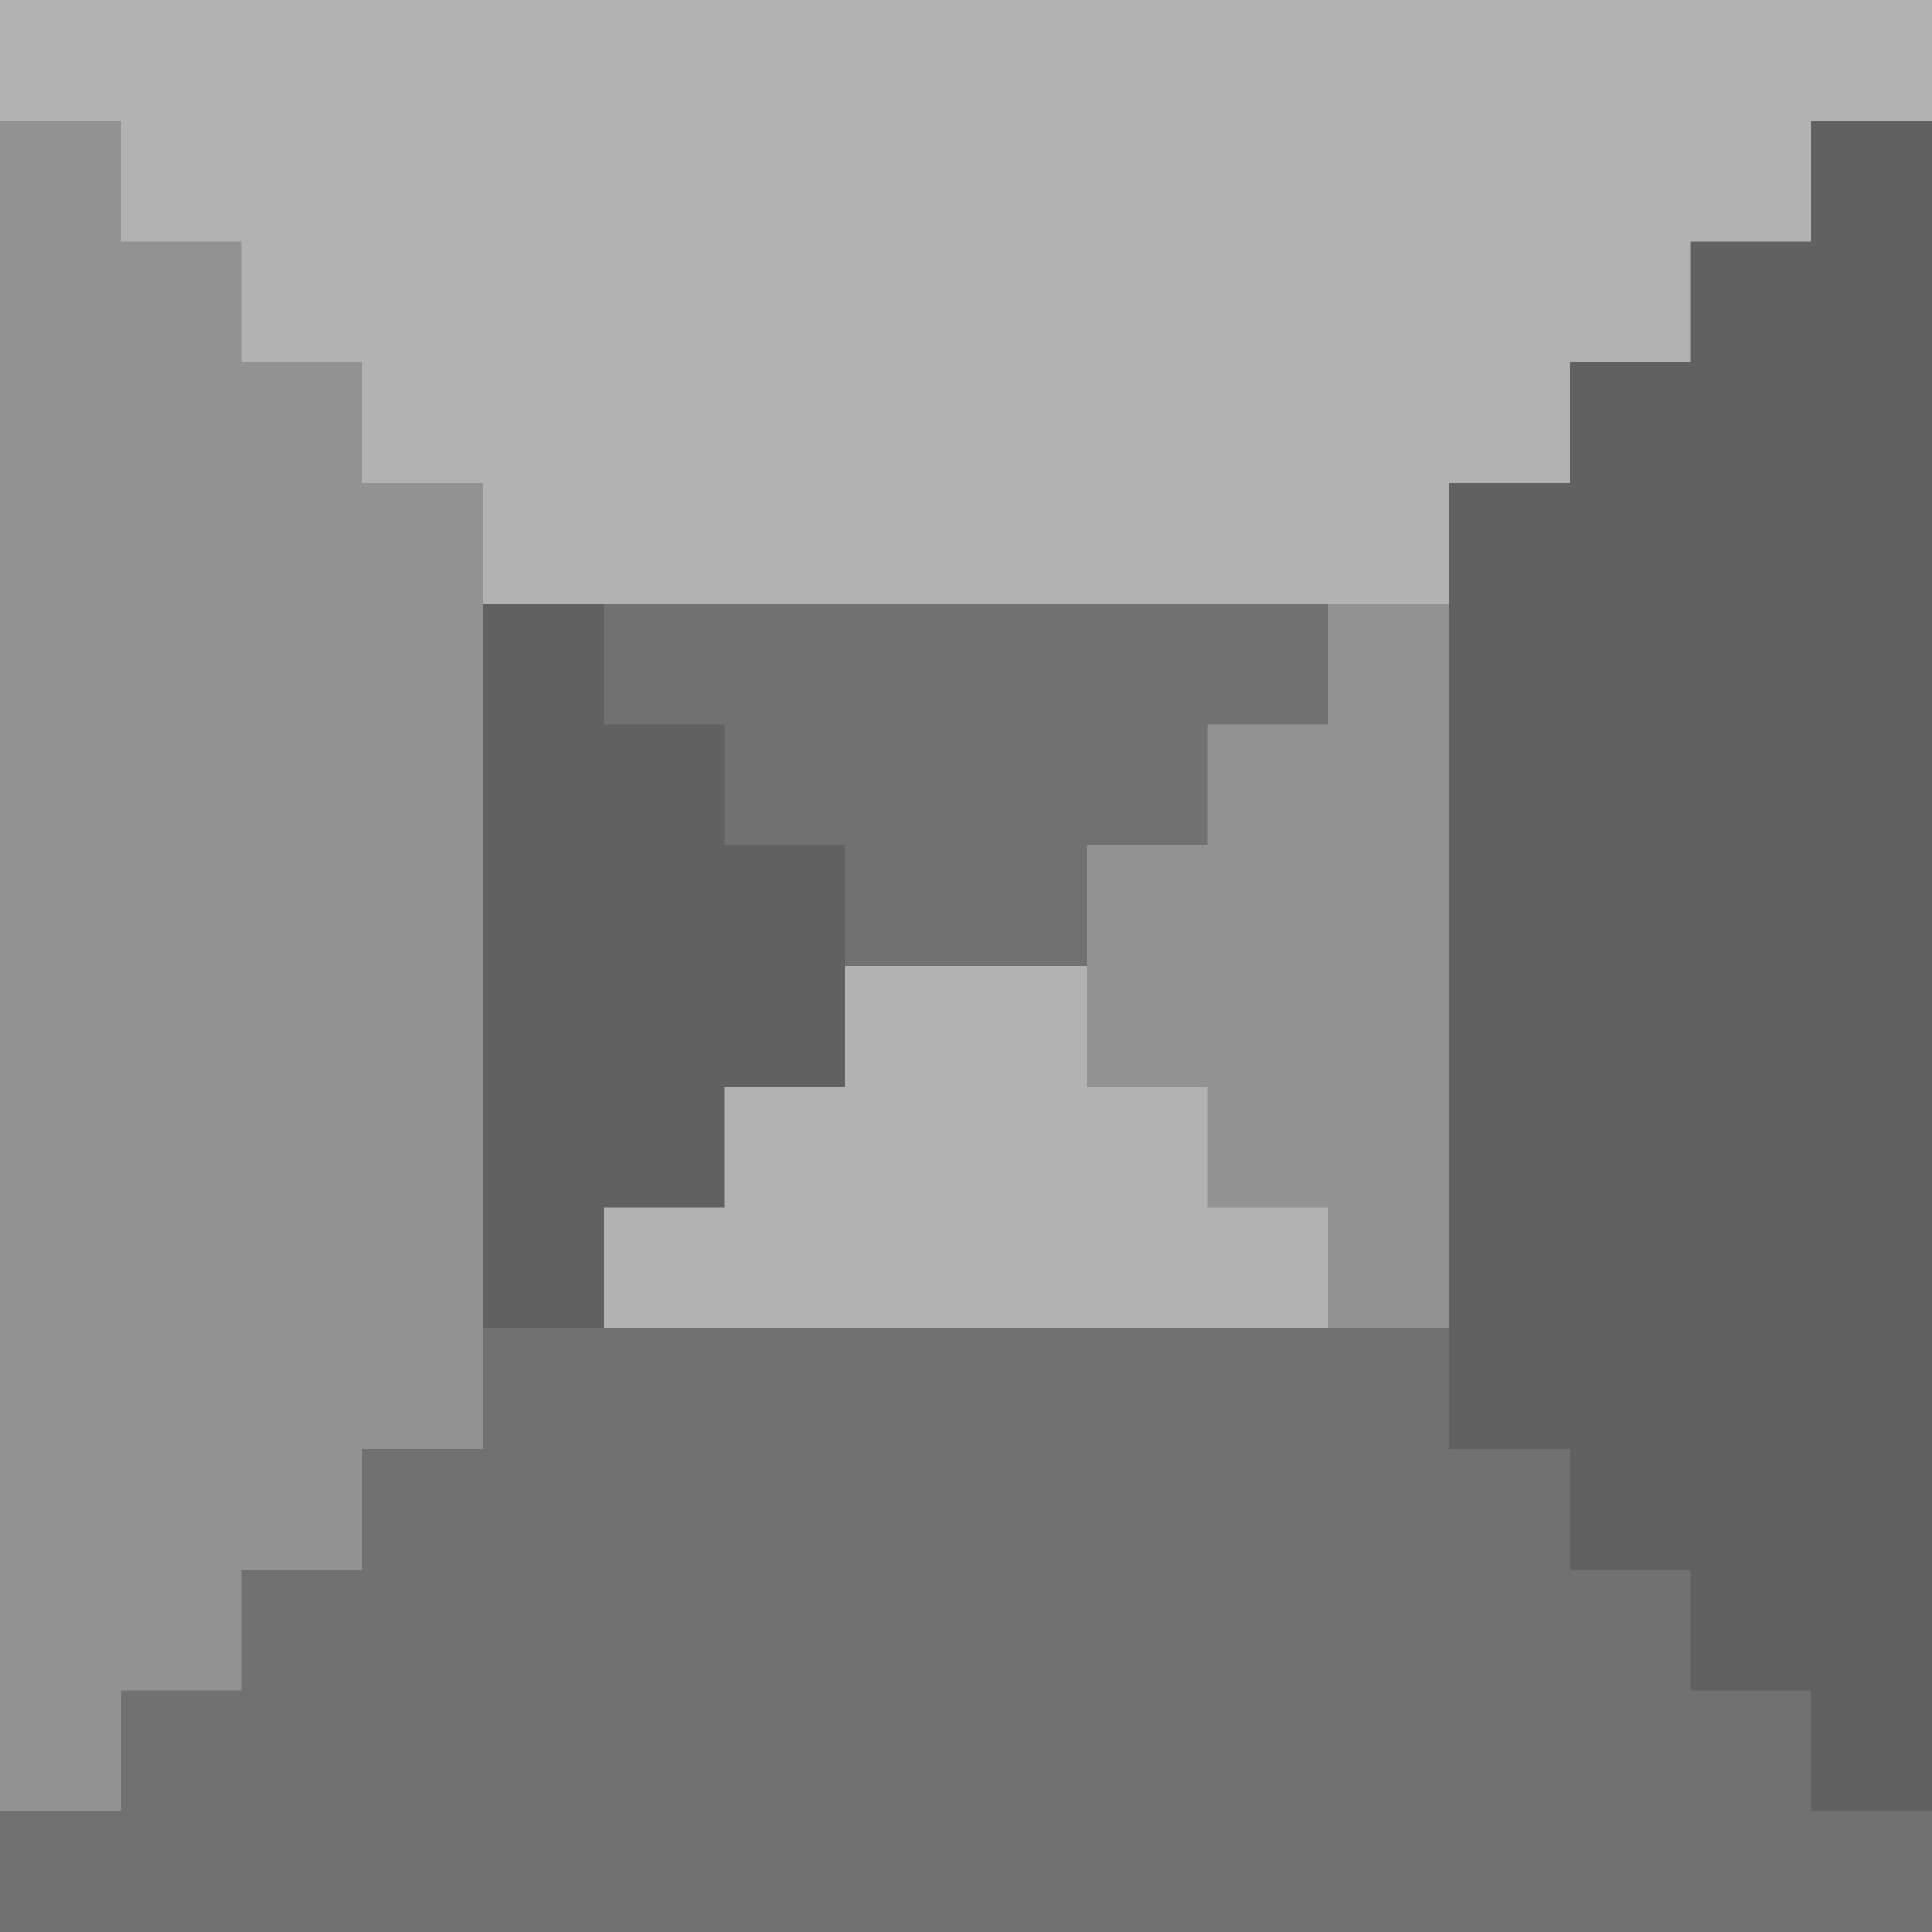 <svg
    width="16"
    height="16"
    viewBox="0 0 16 16"
    xmlns="http://www.w3.org/2000/svg"
>
  <path fill="#B2B2B2" class="sp-color-grey-xlight" d="M0,0h16v12h-16z"/>
  <path
      fill="#717171"
      class="sp-color-grey-dark"
      d="M5,5h6v3h-6z M0,11h16v5h-16z"
  />
  <path
      fill="#929292"
      class="sp-color-grey-light"
      d="M0,1h1v1h1v1h1v1h1v8h-1v1h-1v1h-1v1h-1z M9,7h1v-1h1v-1h1v6h-1v-1h-1v-1h-1z"
  />
  <path
      fill="#616161"
      class="sp-color-grey-xdark"
      d="M4,5h1v1h1v1h1v2h-1v1h-1v1h-1z M12,4h1v-1h1v-1h1v-1h1v14h-1v-1h-1v-1h-1v-1h-1z"
  />
</svg>
